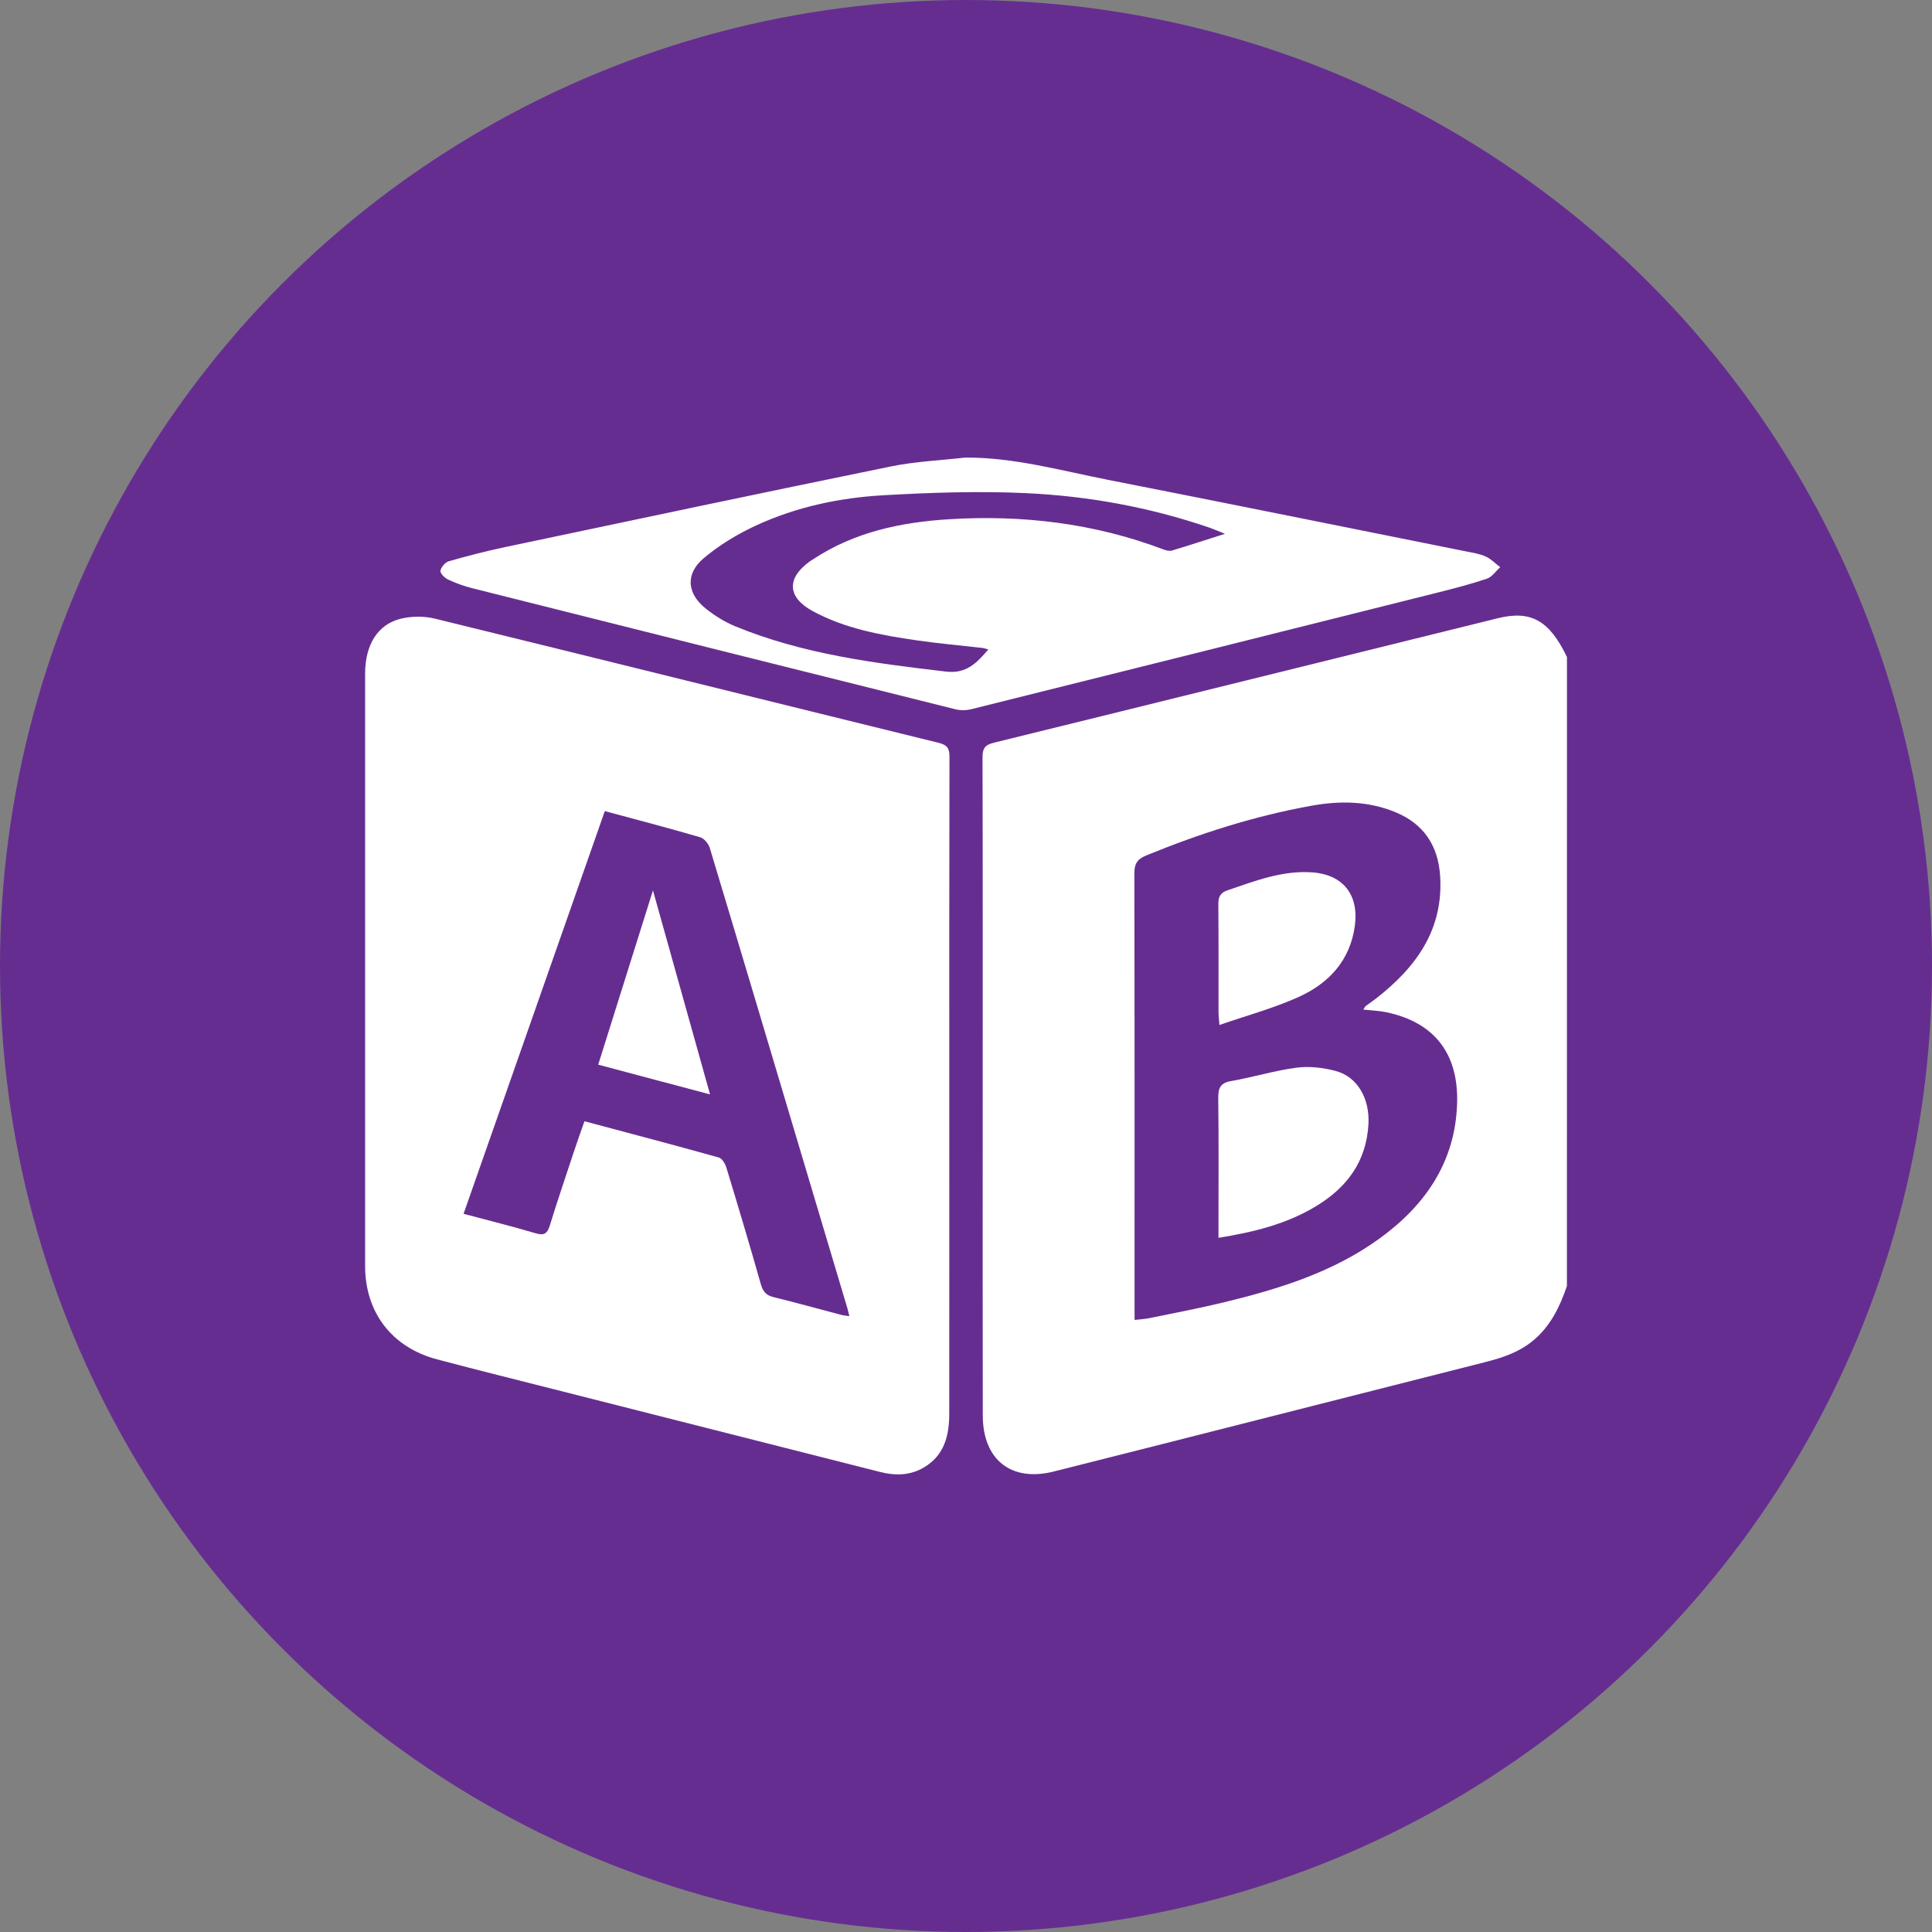 <?xml version="1.0" encoding="utf-8"?>
<!-- Generator: Adobe Illustrator 25.2.3, SVG Export Plug-In . SVG Version: 6.00 Build 0)  -->
<svg version="1.1" id="Capa_1" xmlns="http://www.w3.org/2000/svg" xmlns:xlink="http://www.w3.org/1999/xlink" x="0px" y="0px"
	 viewBox="0 0 512 512" style="enable-background:new 0 0 512 512;" xml:space="preserve">
<rect x="0" y="0" width="512" height="512" fill="#808080" stroke="none"/>
<style type="text/css">
	.st0{fill:#662D91;}
	.st1{fill:#FFFFFF;}
</style>
<g>
	<g>
		<circle class="st0" cx="256" cy="256" r="256"/>
	</g>
</g>
<g>
	<path class="st1" d="M415.25,340.82c-1.9,5.52-4.34,10.64-9.01,14.49c-3.72,3.07-8.04,4.49-12.59,5.65
		c-38.14,9.65-76.25,19.4-114.4,29.01c-11.27,2.84-18.77-3.12-18.8-14.79c-0.06-27.26-0.02-54.51-0.02-81.77
		c0-30.88,0.03-61.77-0.05-92.65c-0.01-2.38,0.58-3.34,3.02-3.94c44.52-10.93,89.01-22,133.53-32.98
		c8.85-2.18,13.67,0.63,18.33,10.27C415.25,229.68,415.25,285.25,415.25,340.82z M300.68,349.8c1.54-0.18,2.76-0.24,3.94-0.48
		c6.57-1.36,13.17-2.6,19.69-4.18c14.62-3.55,28.98-7.98,41.32-16.95c12.09-8.78,20.05-20.25,20.52-35.79
		c0.4-13.25-6.09-21.51-18.79-24.15c-1.91-0.4-3.89-0.46-6.07-0.7c0.4-0.6,0.48-0.82,0.63-0.93c0.91-0.68,1.86-1.32,2.75-2.01
		c10.65-8.28,17.97-18.36,16.97-32.64c-0.55-7.85-4.31-13.63-11.83-16.73c-7.26-2.99-14.73-3.07-22.27-1.71
		c-15.1,2.72-29.63,7.37-43.81,13.19c-2.44,1-3.11,2.27-3.11,4.79c0.08,38.23,0.05,76.46,0.05,114.7
		C300.68,347.33,300.68,348.44,300.68,349.8z"/>
	<path class="st1" d="M251.57,288.26c0,28.81,0.02,57.63-0.01,86.44c-0.01,5.72-1.27,10.93-6.65,14.15
		c-3.71,2.22-7.68,2.25-11.7,1.23c-28.43-7.19-56.86-14.41-85.29-21.63c-10.71-2.72-21.44-5.38-32.12-8.21
		c-11.96-3.17-19.04-12.46-19.04-24.71c-0.01-52.34-0.01-104.69,0-157.03c0-7.65,3.36-13.1,9.57-14.56
		c2.81-0.66,6.04-0.69,8.84-0.01c44.54,10.9,89.03,21.98,133.56,32.92c2.3,0.57,2.9,1.47,2.89,3.72
		C251.55,229.81,251.57,259.03,251.57,288.26z M160.28,214.95c-12.51,35.68-24.93,71.08-37.43,106.72
		c6.61,1.76,12.91,3.33,19.13,5.17c2.29,0.68,3.08,0.01,3.73-2.09c2.08-6.7,4.33-13.36,6.54-20.02c0.83-2.51,1.73-4.99,2.64-7.59
		c12.09,3.23,23.86,6.33,35.59,9.61c0.87,0.24,1.71,1.65,2.02,2.69c3.13,10.27,6.2,20.56,9.13,30.89c0.55,1.94,1.39,2.93,3.35,3.42
		c6.02,1.48,11.99,3.14,17.98,4.71c0.62,0.16,1.27,0.21,2.12,0.34c-0.23-0.93-0.34-1.54-0.52-2.12
		c-3.6-12.07-7.21-24.14-10.81-36.21c-8.53-28.59-17.04-57.19-25.65-85.75c-0.34-1.13-1.5-2.53-2.56-2.84
		C177.31,219.47,169.02,217.31,160.28,214.95z"/>
	<path class="st1" d="M255.84,121.26c12.95-0.05,25.27,3.44,37.73,5.89c31.72,6.23,63.41,12.65,95.11,19.01
		c1.72,0.34,3.51,0.62,5.08,1.34c1.41,0.64,2.55,1.86,3.81,2.82c-1.17,1.05-2.18,2.6-3.56,3.06c-4.4,1.47-8.91,2.63-13.42,3.76
		c-41.06,10.3-82.13,20.58-123.21,30.81c-1.33,0.33-2.89,0.34-4.22,0.01c-42.68-10.65-85.35-21.34-128.01-32.08
		c-2.19-0.55-4.35-1.33-6.4-2.29c-0.9-0.42-2.14-1.66-2.03-2.32c0.16-0.97,1.27-2.26,2.22-2.53c4.95-1.42,9.96-2.71,15-3.77
		c34.06-7.19,68.11-14.4,102.22-21.37C242.62,122.28,249.28,122.01,255.84,121.26z M324.62,141.47c-1.78-0.71-2.99-1.26-4.25-1.69
		c-15.76-5.38-32.05-8.34-48.61-9.1c-12.48-0.57-25.04-0.15-37.53,0.56c-11.7,0.66-23.2,3.08-33.91,8.04
		c-4.91,2.27-9.71,5.17-13.83,8.65c-4.95,4.18-4.46,9.42,0.65,13.44c2.33,1.83,4.95,3.47,7.69,4.6
		c17.89,7.37,36.84,9.78,55.87,12.01c5.37,0.63,8.1-2.23,11.22-5.87c-0.73-0.19-1.19-0.36-1.66-0.41
		c-5.75-0.66-11.52-1.16-17.25-1.99c-9.52-1.39-18.99-3.08-27.6-7.74c-6.73-3.64-7.05-8.67-0.86-13.15c0.33-0.24,0.7-0.45,1.04-0.67
		c10.89-7.18,23.24-9.76,35.89-10.54c19.39-1.2,38.42,1.03,56.73,7.96c0.73,0.28,1.65,0.54,2.34,0.34
		C315.08,144.55,319.56,143.08,324.62,141.47z"/>
	<path class="st1" d="M322.91,328.03c0-1.5,0-2.61,0-3.71c0-11.08,0.08-22.17-0.06-33.25c-0.04-2.71,0.54-4.09,3.47-4.59
		c5.78-1,11.44-2.77,17.24-3.53c3.38-0.44,7.06-0.02,10.38,0.86c5.92,1.58,9.08,7.46,8.71,14.12c-0.56,9.93-5.73,16.8-13.91,21.74
		C340.94,324.39,332.29,326.52,322.91,328.03z"/>
	<path class="st1" d="M323.16,271.63c-0.12-1.63-0.24-2.53-0.24-3.43c-0.01-9.52,0.04-19.05-0.05-28.57
		c-0.02-1.93,0.51-3.03,2.41-3.68c7.33-2.49,14.6-5.34,22.53-4.76c8.18,0.6,12.35,6.02,11.24,14.16
		c-1.25,9.21-6.91,15.24-14.88,18.85C337.56,267.19,330.45,269.1,323.16,271.63z"/>
	<path class="st1" d="M158.53,282.15c4.94-15.71,9.76-31.05,14.51-46.18c4.93,17.61,9.94,35.52,15.13,54.06
		C178.15,287.36,168.38,284.77,158.53,282.15z"/>
</g>
</svg>
